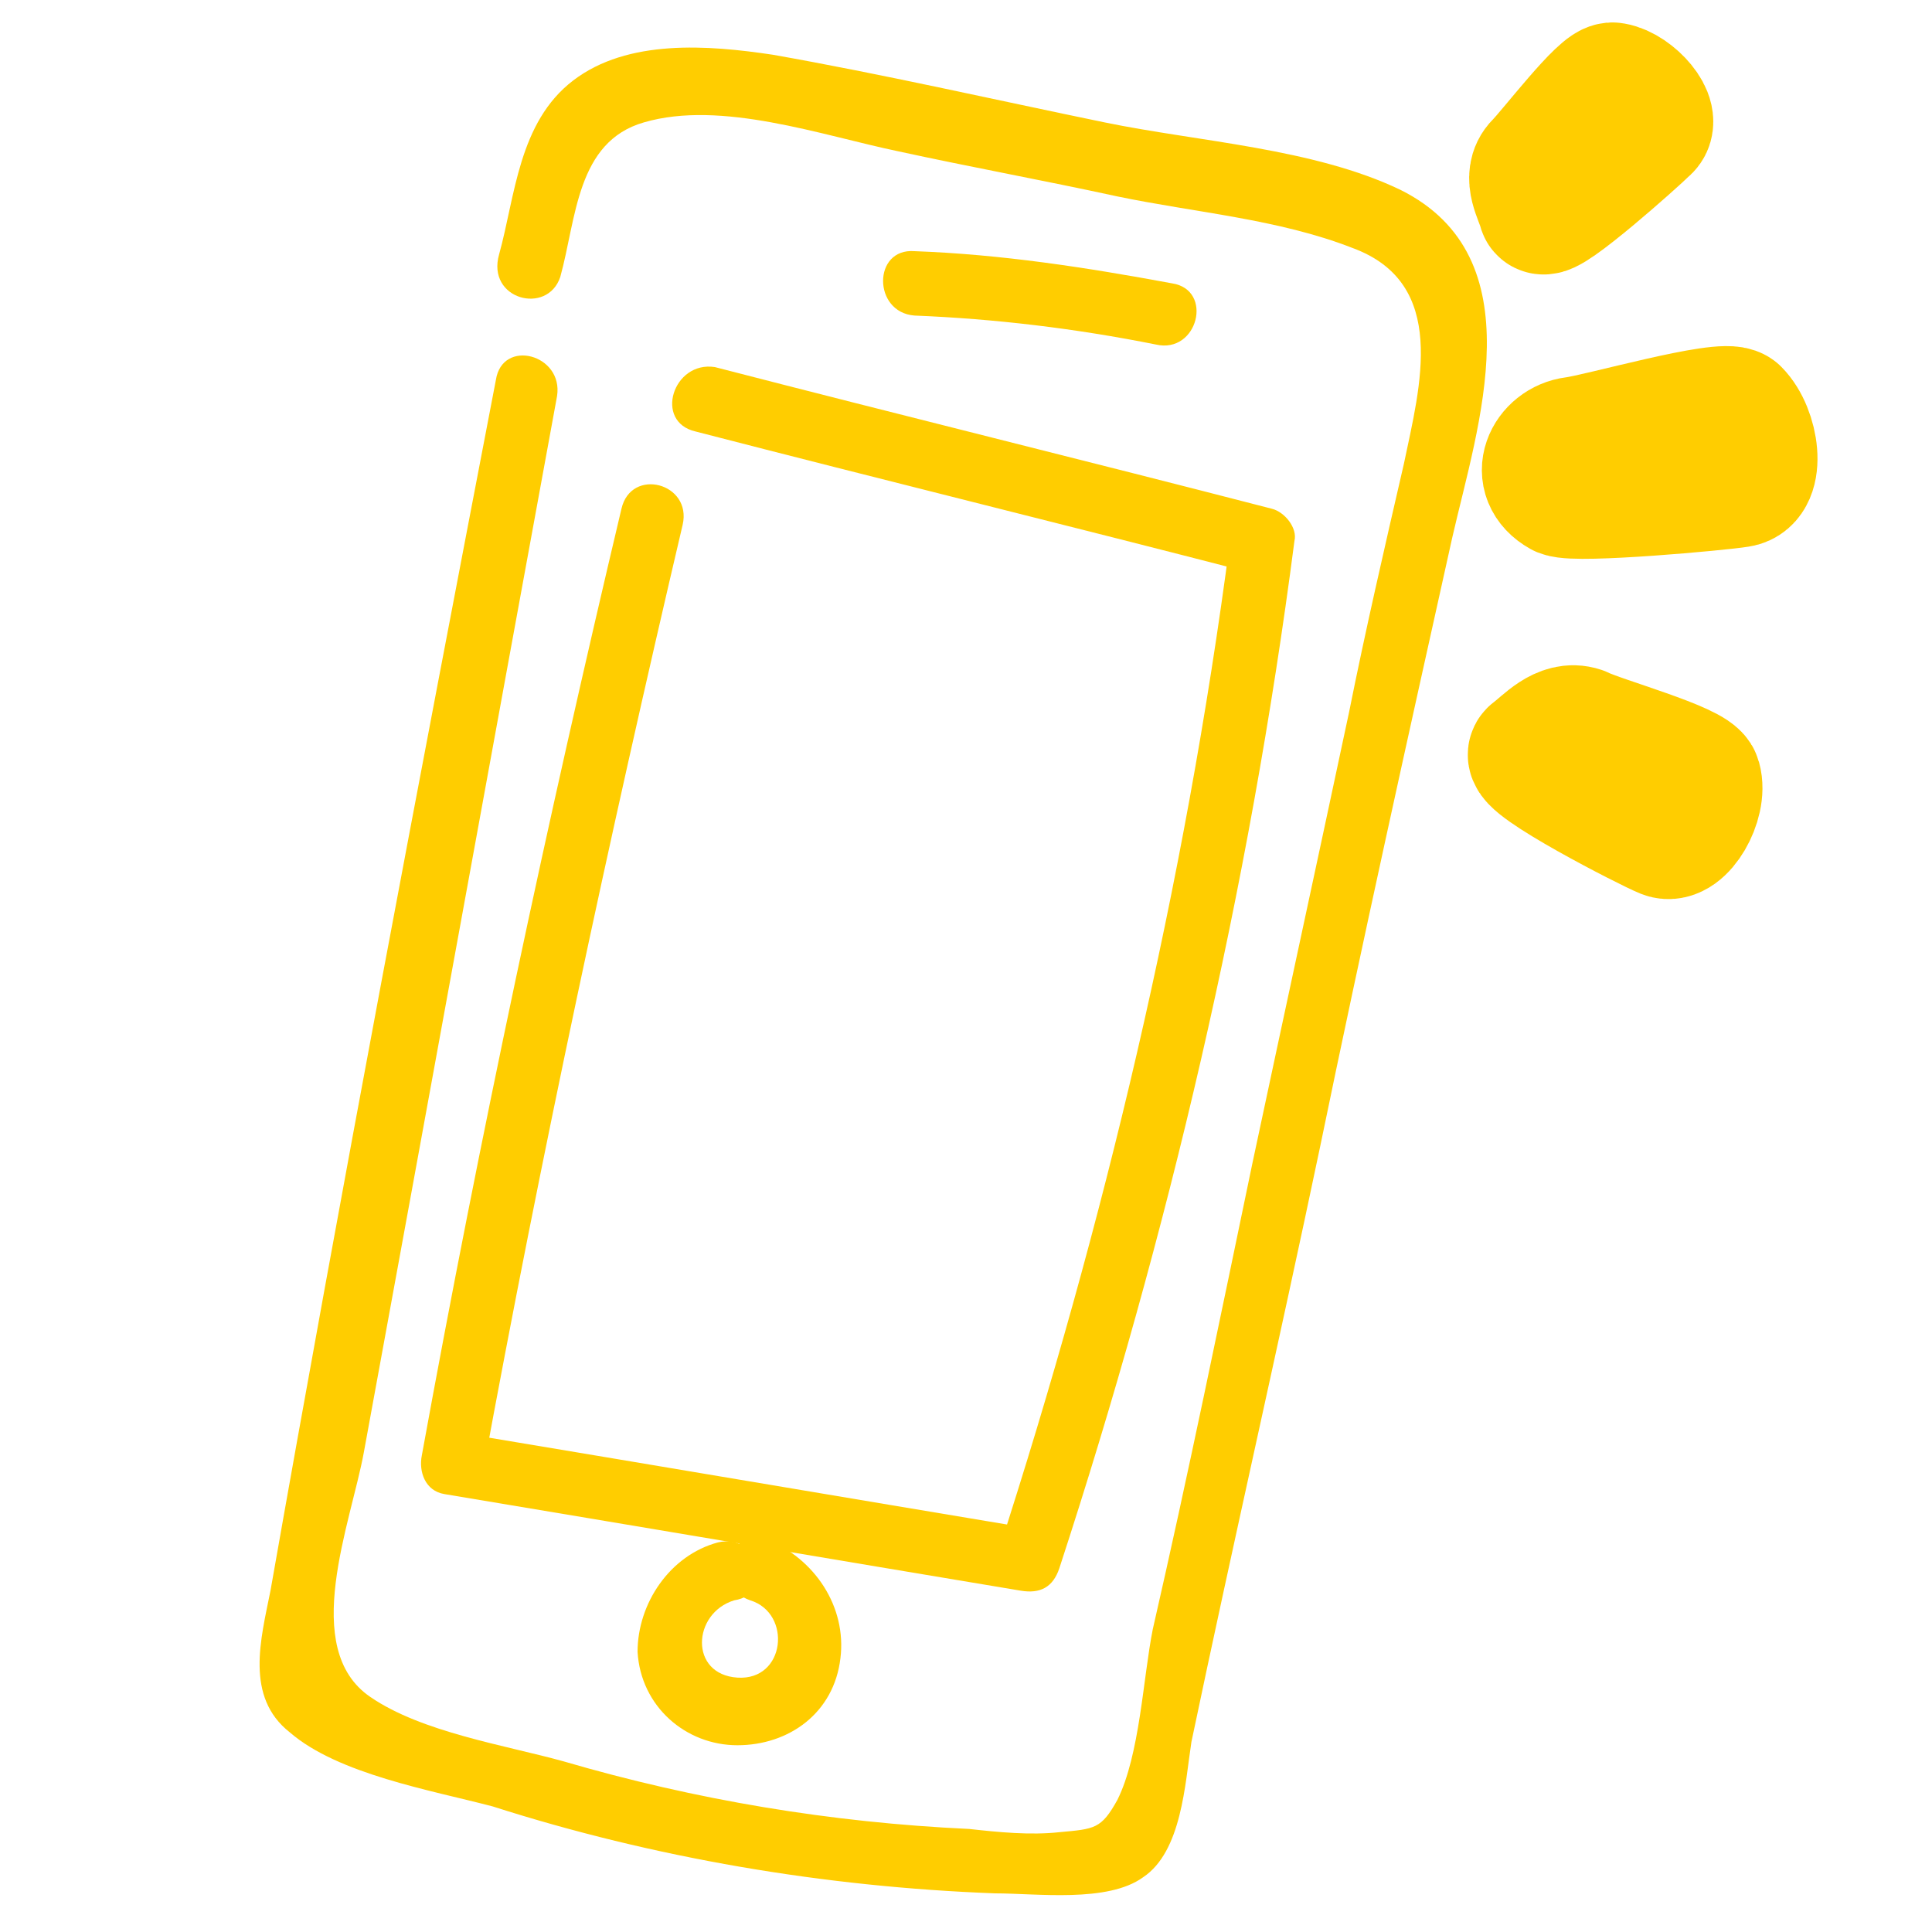 <svg xmlns="http://www.w3.org/2000/svg" viewBox="0 0 60 60"><path fill="none" stroke="#ffcd00" stroke-width="4" stroke-linecap="round" stroke-linejoin="round" stroke-miterlimit="10" d="M47.6 23.4c0.4-0.3 0.9-0.9 1.5-0.7 0.6 0.3 3.5 1.1 3.6 1.5 0.2 0.7-0.5 1.9-1 1.7S47.3 23.7 47.6 23.4zM47.9 6.5c-0.1-0.4-0.5-1-0.1-1.4 0.4-0.4 2-2.5 2.3-2.4 0.6 0.1 1.4 1 1 1.3C50.8 4.3 48 6.8 47.9 6.5zM48.5 15.3c-0.9-0.5-0.4-1.5 0.4-1.6 0.8-0.1 4.6-1.2 5-0.9 0.6 0.6 0.8 2.1 0.1 2.2C53.4 15.1 49 15.5 48.5 15.3z"/><path fill="#ffcd00" d="M17.4 8.6c0.5-1.8 0.5-4.2 2.6-4.8 2.4-0.7 5.5 0.4 7.9 0.9 2.3 0.5 4.5 0.9 6.8 1.4 2.4 0.5 5 0.7 7.3 1.6 3 1.1 2.1 4.3 1.6 6.7 -0.6 2.6-1.2 5.2-1.7 7.7 -1 4.7-2 9.3-3 14 -1 4.8-2 9.7-3.1 14.5 -0.3 1.5-0.4 3.9-1.1 5.3 -0.5 0.9-0.7 0.9-1.8 1 -0.9 0.1-1.9 0-2.8-0.1 -4.3-0.2-8.5-0.9-12.6-2.1 -1.8-0.5-4.4-0.9-6-2 -2.2-1.5-0.6-5.4-0.2-7.6 2-10.9 4-21.9 6-32.8 0.2-1.3-1.7-1.8-1.9-0.5C13 24.3 10.6 36.9 8.4 49.4c-0.3 1.5-0.8 3.3 0.6 4.4 1.5 1.3 4.4 1.8 6.3 2.3 5 1.6 10.3 2.5 15.6 2.7 1.3 0 3.5 0.3 4.6-0.5 1.2-0.8 1.3-2.9 1.5-4.2 1.3-6.2 2.7-12.3 4-18.5 1.3-6.3 2.7-12.6 4.1-18.9 0.8-3.5 2.6-8.7-1.6-10.8 -2.7-1.3-6.3-1.5-9.2-2.1 -3.4-0.7-6.9-1.5-10.3-2.1 -2-0.3-4.5-0.5-6.2 0.8 -1.7 1.3-1.8 3.6-2.3 5.4C15.1 9.3 17 9.8 17.4 8.6L17.4 8.6z"/><path fill="#ffcd00" d="M21.6 13.4c5.8 1.5 11.5 2.9 17.3 4.4 -0.2-0.3-0.5-0.6-0.7-1 -1.4 10.7-3.9 21.2-7.2 31.4 0.4-0.2 0.8-0.5 1.2-0.7 -6-1-11.9-2-17.9-3 0.2 0.4 0.5 0.8 0.7 1.2 1.8-9.8 3.9-19.6 6.2-29.4 0.3-1.3-1.6-1.8-1.9-0.5 -2.3 9.7-4.4 19.5-6.2 29.4 -0.1 0.5 0.1 1.1 0.7 1.2 6 1 11.9 2 17.9 3 0.6 0.1 1-0.1 1.2-0.7 3.4-10.4 5.9-21.1 7.3-31.9 0.1-0.4-0.3-0.9-0.7-1 -5.8-1.5-11.5-2.9-17.3-4.4C20.9 11.2 20.3 13.1 21.6 13.4L21.6 13.4z"/><path fill="#ffcd00" d="M22.3 47.9c-1.5 0.4-2.5 1.9-2.5 3.4 0.1 1.7 1.5 2.9 3.1 2.9 1.6 0 3-1 3.2-2.7 0.2-1.6-0.8-3.1-2.3-3.7 -1.2-0.4-1.7 1.5-0.5 1.9 1.3 0.4 1.1 2.5-0.4 2.4 -1.5-0.1-1.4-2-0.1-2.4C24.1 49.5 23.6 47.6 22.3 47.9L22.3 47.9z"/><path fill="#ffcd00" d="M28.4 9.8c2.5 0.1 5 0.4 7.5 0.9 1.3 0.3 1.8-1.7 0.5-1.9 -2.7-0.5-5.3-0.9-8-1C27.1 7.7 27.1 9.7 28.4 9.8L28.4 9.8z"/></svg>
